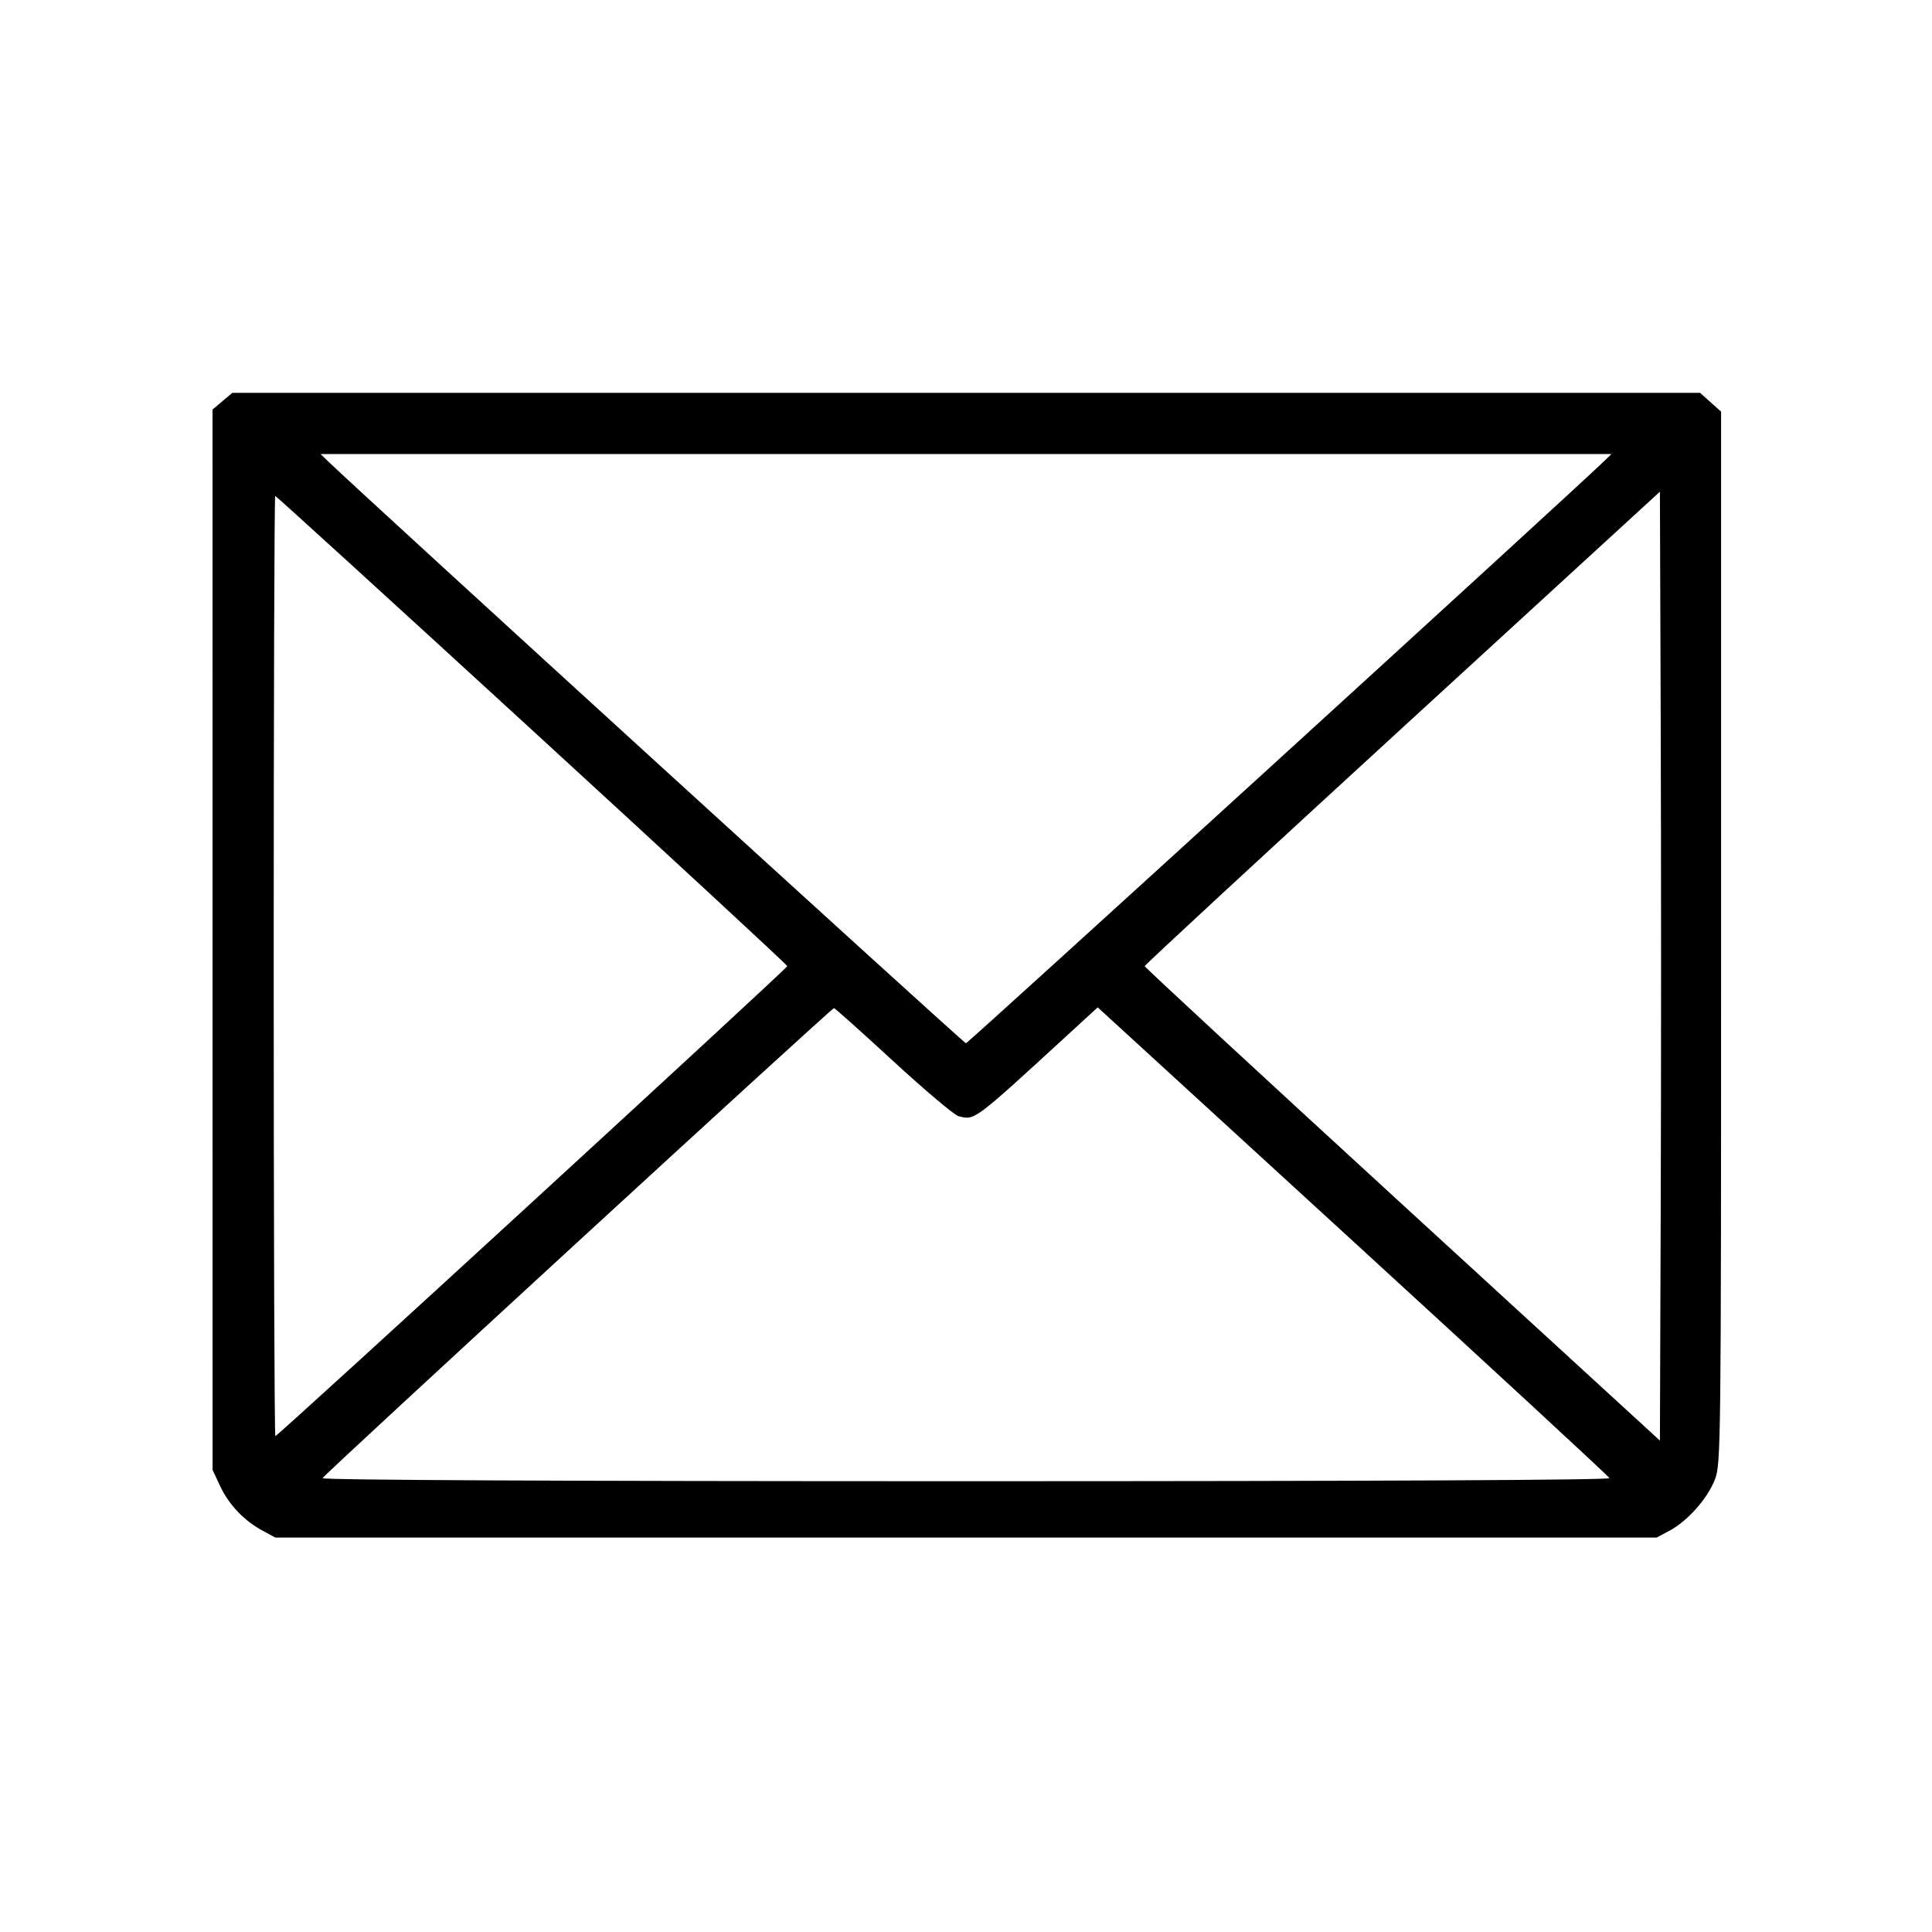 <svg fill="currentColor" viewBox="0 0 256 256" xmlns="http://www.w3.org/2000/svg"><path d="M29.473 53.158 L 28.160 54.263 28.164 124.518 L 28.168 194.773 29.166 196.907 C 30.318 199.369,32.335 201.493,34.773 202.811 L 36.480 203.733 128.000 203.733 L 219.520 203.733 221.246 202.809 C 223.628 201.534,226.269 198.546,227.240 196.028 C 228.028 193.986,228.053 191.750,228.053 124.232 L 228.053 54.543 226.660 53.298 L 225.267 52.053 128.026 52.053 L 30.785 52.053 29.473 53.158 M212.470 61.182 C 207.871 65.627,128.265 138.240,127.991 138.240 C 127.717 138.240,48.129 65.628,43.530 61.182 L 42.473 60.160 128.000 60.160 L 213.527 60.160 212.470 61.182 M220.056 159.443 L 219.947 190.886 185.813 159.592 C 167.040 142.380,151.680 128.172,151.680 128.019 C 151.680 127.865,167.040 113.657,185.813 96.445 L 219.947 65.151 220.056 96.576 C 220.116 113.859,220.116 142.149,220.056 159.443 M70.492 96.724 C 89.097 113.784,104.320 127.866,104.320 128.018 C 104.320 128.331,36.827 190.293,36.486 190.293 C 36.365 190.293,36.267 162.261,36.267 128.000 C 36.267 93.739,36.356 65.707,36.465 65.707 C 36.574 65.707,51.886 79.664,70.492 96.724 M118.360 140.607 C 122.563 144.477,126.451 147.757,127.000 147.895 C 129.196 148.446,128.906 148.662,141.526 137.082 L 145.452 133.480 179.286 164.466 C 197.895 181.509,213.184 195.636,213.262 195.860 C 213.352 196.117,182.004 196.267,128.000 196.267 C 74.299 196.267,42.648 196.116,42.738 195.862 C 42.894 195.418,110.161 133.597,110.507 133.580 C 110.624 133.574,114.158 136.736,118.360 140.607 " stroke="none" fill-rule="evenodd"></path></svg>